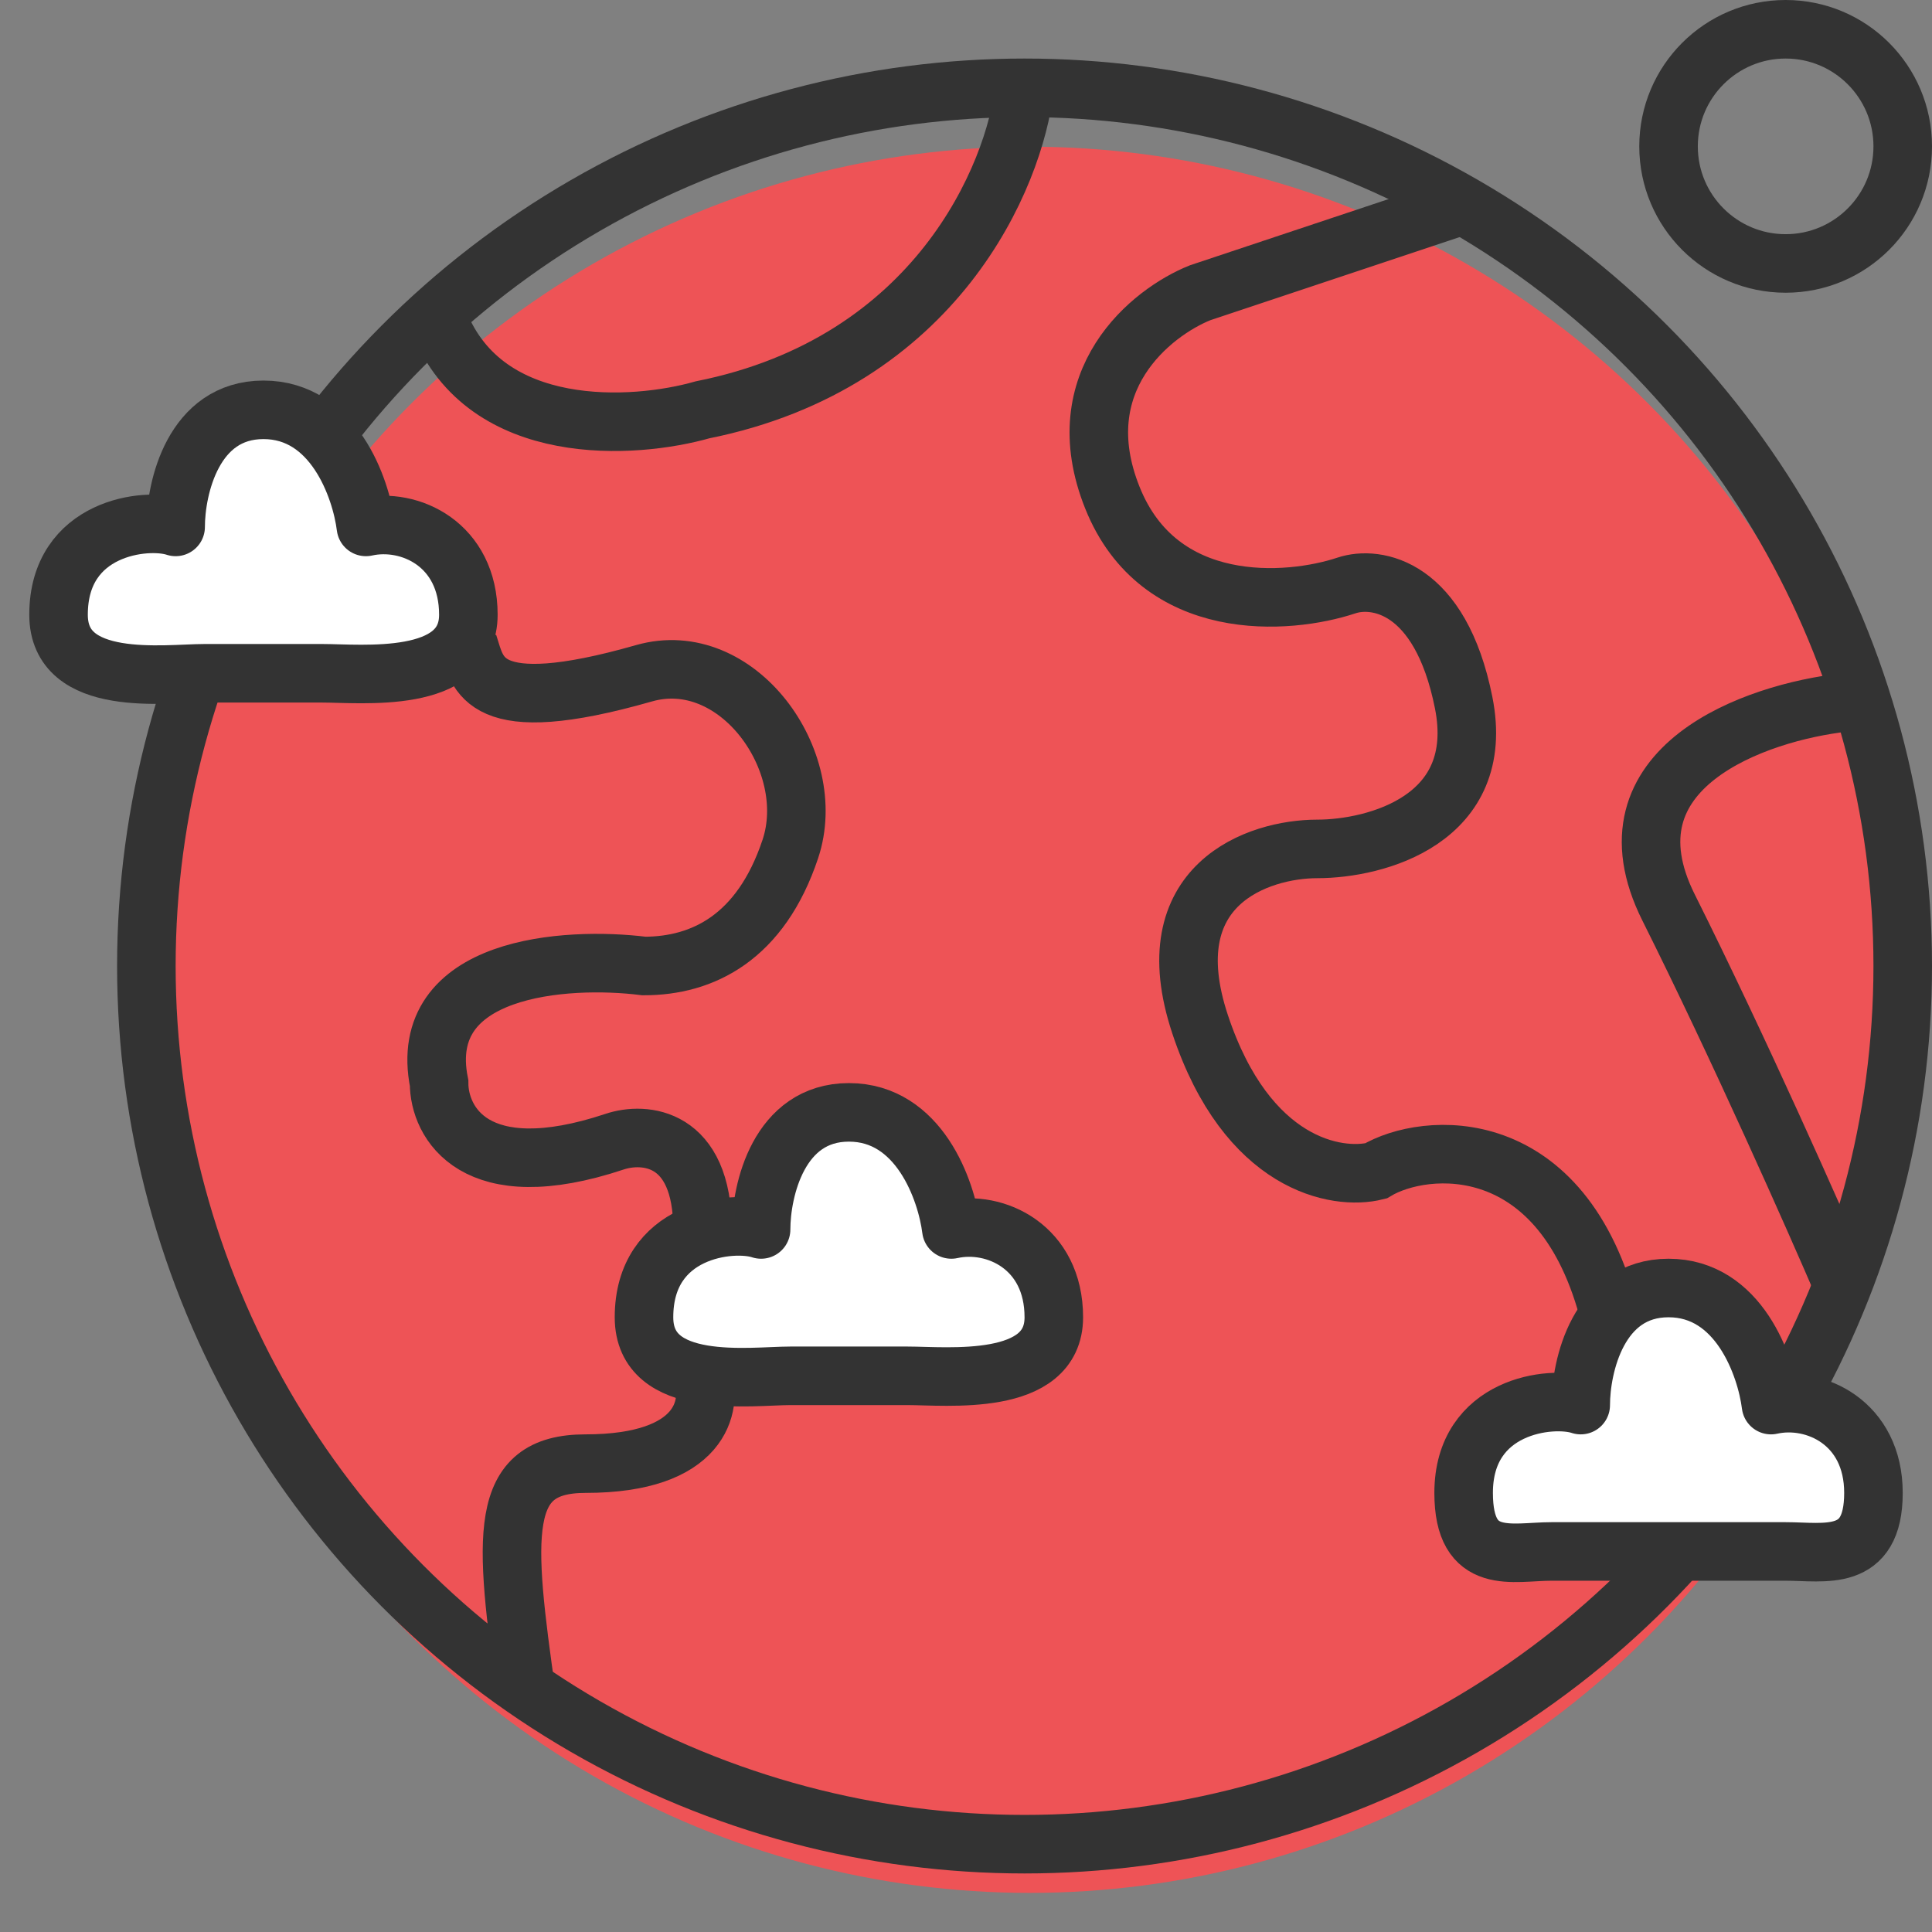 <svg width="33" height="33" viewBox="0 0 33 33" fill="none" xmlns="http://www.w3.org/2000/svg">
<rect x="0" y="0" width="33" height="33" fill="#808080" stroke="none"/>
<circle cx="17.588" cy="17.419" r="14.913" fill="#EE5356"/>
<circle cx="17.5" cy="16.5" r="15" stroke="#333333"/>
<circle cx="30.5" cy="2.5" r="2" stroke="#333333"/>
<path d="M17.5 1.5C17.333 3 16 6.2 12 7C10.833 7.333 8.3 7.5 7.5 5.5M8 11C8.167 11.5 8.2 12.3 11 11.5C12.591 11.045 14 13 13.5 14.5C12.994 16.018 12 16.5 11 16.5C9.667 16.333 7.1 16.5 7.5 18.5C7.5 19.167 8.1 20.3 10.5 19.5C11 19.333 12 19.4 12 21M12 23.5C12.167 24 12 25 10 25C8.5 25 8.6 26.2 9 29M25 3.5L20.5 5C19.667 5.333 18.2 6.5 19 8.5C19.8 10.5 22 10.333 23 10C23.5 9.833 24.6 10 25 12C25.4 14 23.5 14.5 22.5 14.5C21.5 14.5 19.7 15.1 20.5 17.5C21.3 19.9 22.833 20.167 23.5 20C24.333 19.5 26.7 19.3 27.5 22.5M31.5 12C30 12.167 27.3 13.1 28.5 15.5C29.7 17.9 31 20.833 31.5 22" stroke="#333333"/>
<path d="M4.5 7C3.3 7 3 8.333 3 9C2.5 8.833 1 9 1 10.5C1 11.765 2.833 11.5 3.5 11.5H5.5C6.167 11.5 8 11.7 8 10.5C8 9.3 7 8.833 6.25 9C6.167 8.333 5.7 7 4.5 7Z" fill="white" stroke="#333333" stroke-linecap="round" stroke-linejoin="round"/>
<path d="M14.5 19C13.3 19 13 20.333 13 21C12.5 20.833 11 21 11 22.5C11 23.765 12.833 23.5 13.5 23.5H15.5C16.167 23.5 18 23.7 18 22.5C18 21.3 17 20.833 16.25 21C16.167 20.333 15.7 19 14.5 19Z" fill="white" stroke="#333333" stroke-linecap="round" stroke-linejoin="round"/>
<path d="M28.5 22C27.3 22 27 23.333 27 24C26.5 23.833 25 24 25 25.5C25 26.765 25.833 26.5 26.5 26.5H30.5C31.167 26.5 32 26.7 32 25.5C32 24.3 31 23.833 30.25 24C30.167 23.333 29.7 22 28.5 22Z" fill="white" stroke="#333333" stroke-linecap="round" stroke-linejoin="round"/>
</svg>
